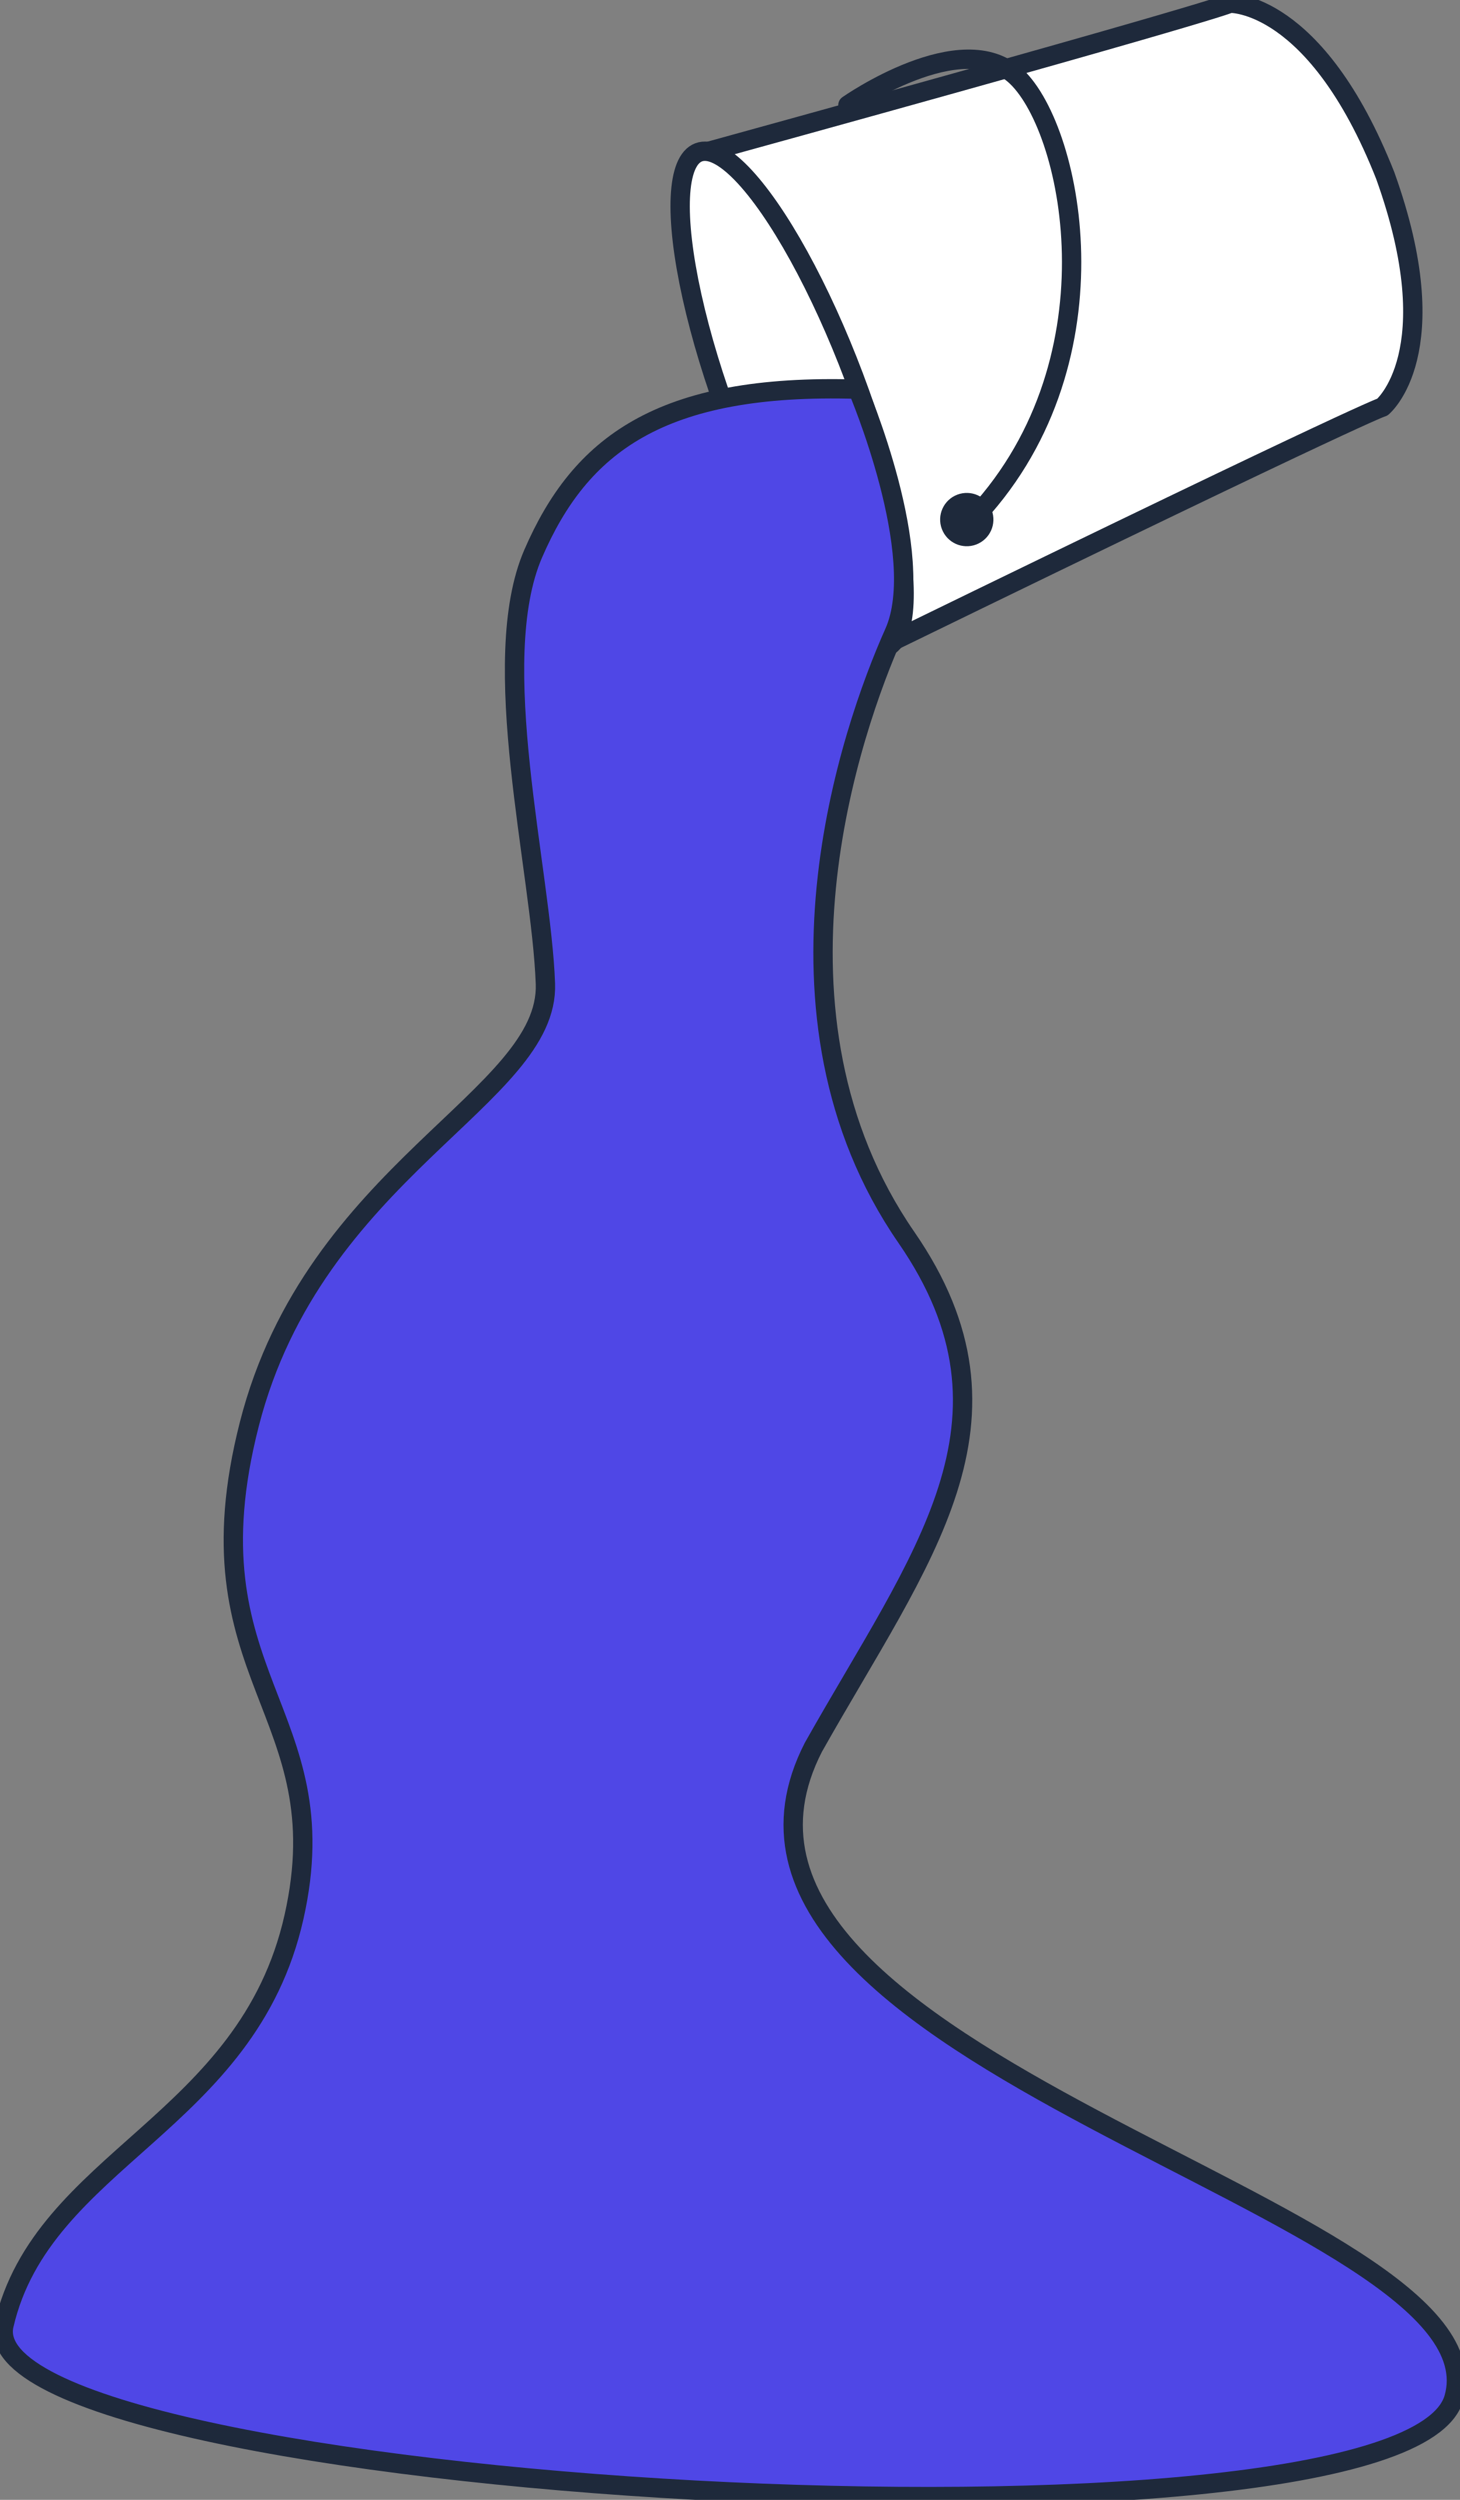 <?xml version="1.0" encoding="UTF-8" standalone="no"?>
<!-- Created with Inkscape (http://www.inkscape.org/) -->

<svg
   width="226.515mm"
   height="387.588mm"
   viewBox="0 0 226.515 387.588"
   version="1.1"
   id="svg5"
   inkscape:version="1.2.2 (732a01da63, 2022-12-09)"
   sodipodi:docname="bucketfall.svg"
   xmlns:inkscape="http://www.inkscape.org/namespaces/inkscape"
   xmlns:sodipodi="http://sodipodi.sourceforge.net/DTD/sodipodi-0.dtd"
   xmlns="http://www.w3.org/2000/svg"
   xmlns:svg="http://www.w3.org/2000/svg">
  <rect x="0" y="0" width="226.515" height="387.588" fill="#808080" stroke="none"/>
  <sodipodi:namedview
     id="namedview7"
     pagecolor="#ffffff"
     bordercolor="#000000"
     borderopacity="0"
     inkscape:showpageshadow="false"
     inkscape:pageopacity="0"
     inkscape:pagecheckerboard="true"
     inkscape:deskcolor="#d1d1d1"
     inkscape:document-units="mm"
     showgrid="false"
     inkscape:zoom="0.56693536"
     inkscape:cx="-150.81084"
     inkscape:cy="684.38137"
     inkscape:window-width="1920"
     inkscape:window-height="1174"
     inkscape:window-x="-11"
     inkscape:window-y="-11"
     inkscape:window-maximized="1"
     inkscape:current-layer="layer3"
     showborder="false"
     borderlayer="false"
     shape-rendering="auto" />
  <defs
     id="defs2">
    <inkscape:path-effect
       effect="mirror_symmetry"
       start_point="116.762,92.325"
       end_point="116.762,211.487"
       center_point="116.762,151.906"
       id="path-effect3348"
       is_visible="true"
       lpeversion="1.2"
       lpesatellites=""
       mode="free"
       discard_orig_path="false"
       fuse_paths="true"
       oposite_fuse="false"
       split_items="false"
       split_open="false"
       link_styles="false" />
  </defs>
  <g
     inkscape:groupmode="layer"
     id="layer2"
     inkscape:label="Bucketfall"
     transform="translate(18.863,-57.326)">
    <g
       inkscape:groupmode="layer"
       id="layer3"
       inkscape:label="Bucket">
      <path
         style="fill:#ffffff;fill-opacity:1;stroke:#1e293b;stroke-width:3;stroke-linecap:round;stroke-linejoin:round;stroke-dasharray:none;stroke-dashoffset:0;stroke-opacity:1"
         d="m 76.221,112.07 c 7.572,81.97 7.069,83.546 7.069,83.546 0,0 4.223,12.646 33.471,13.107 29.248,-0.46 33.471,-13.107 33.471,-13.107 0,0 -0.503,-1.575 7.069,-83.546"
         id="path1006"
         sodipodi:nodetypes="ccc"
         inkscape:path-effect="#path-effect3348"
         inkscape:original-d="m 76.220994,112.06981 c 7.572024,81.97026 7.069347,83.54557 7.069347,83.54557 0,0 4.242691,12.70473 33.673659,13.10968"
         class="UnoptimicedTransforms"
         inkscape:label="Body"
         transform="rotate(-110.692,113.469,119.215)" />
      <ellipse
         style="fill:#ffffff;fill-opacity:1;stroke:#1e293b;stroke-width:3;stroke-linecap:round;stroke-linejoin:round;stroke-dasharray:none;stroke-dashoffset:0;stroke-opacity:1"
         id="path3456"
         ry="10.231"
         rx="41.043"
         cy="110.345"
         cx="116.685"
         inkscape:label="Opening"
         transform="rotate(-110.692,113.469,119.215)" />
      <path
         style="fill:#ffffff;fill-opacity:0;stroke:#1e293b;stroke-width:3;stroke-linecap:round;stroke-linejoin:round;stroke-dasharray:none;stroke-dashoffset:0;stroke-opacity:1"
         d="m 89.21,129.477 c 14.238,30.478 50.945,36.485 62.069,31.146 10.498,-5.039 5.117,-26.029 5.117,-26.029"
         id="path7682"
         sodipodi:nodetypes="csc"
         inkscape:label="Handle"
         transform="rotate(-110.692,113.469,119.215)" />
      <circle
         style="fill:#1e293b;fill-opacity:1;stroke:#1e293b;stroke-width:2;stroke-linecap:round;stroke-linejoin:round;stroke-dasharray:none;stroke-dashoffset:0;stroke-opacity:1"
         id="path10190"
         cx="89.763"
         cy="129.14"
         r="3.134"
         inkscape:label="Handle fixture"
         transform="rotate(-110.692,113.469,119.215)" />
    </g>
    <path
       style="fill:#4f47e6;fill-opacity:1;stroke:#1e293b;stroke-width:3;stroke-linecap:round;stroke-linejoin:round;stroke-dasharray:none;stroke-dashoffset:0;stroke-opacity:1"
       d="m 114.207,117.667 c -30.833,-0.944 -43.103,8.809 -50.339,25.484 -7.236,16.675 1.258,49.081 1.888,66.699 0.629,17.619 -35.867,28.945 -45.934,68.272 -10.068,39.327 14.158,44.361 6.922,76.452 -7.236,32.091 -39.013,37.44 -44.99,63.238 -5.978,25.799 217.087,38.698 224.952,11.326 8.453,-29.521 -124.329,-52.178 -99.383,-100.892 16.611,-29.497 34.121,-50.578 14.436,-79.07 -23.911,-34.608 -8.613,-78.723 -1.888,-93.756 5.349,-11.956 -5.663,-37.754 -5.663,-37.754 z"
       id="path11649"
       sodipodi:nodetypes="csssssccssc"
       inkscape:label="Paint" />
  </g>
</svg>
